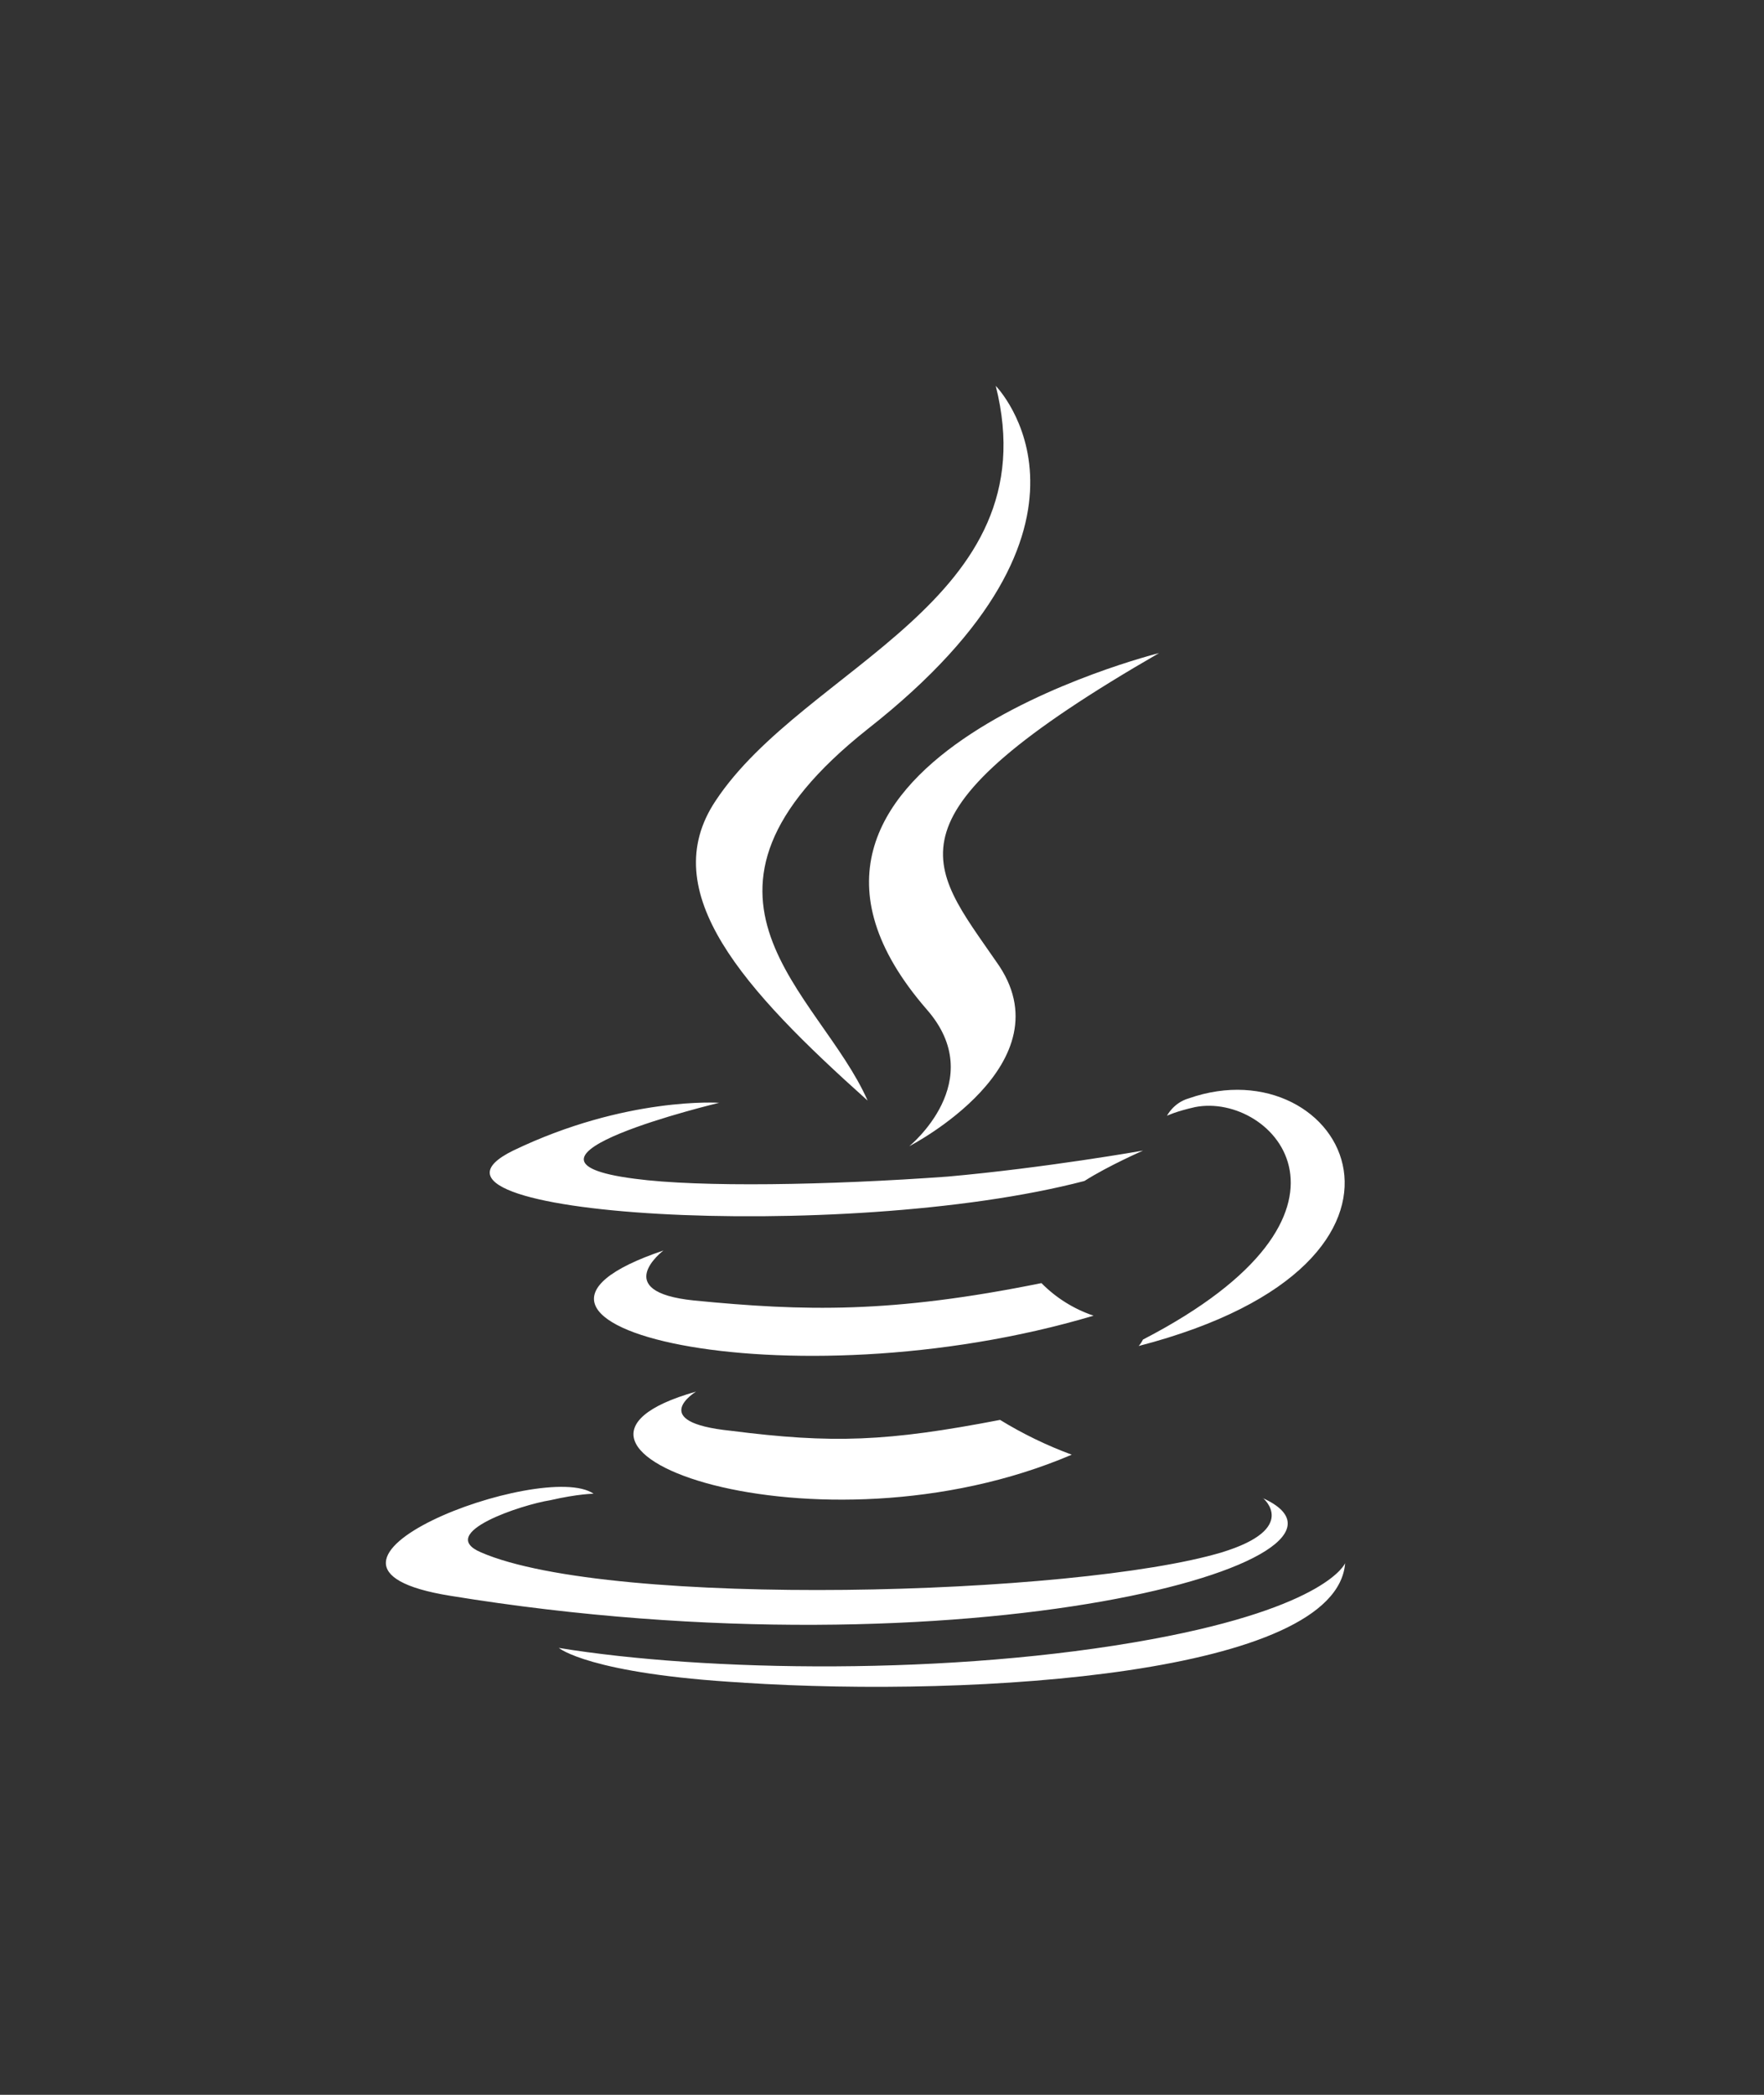 <svg width="64" height="76" viewBox="0 0 64 76" fill="none" xmlns="http://www.w3.org/2000/svg">
<rect x="0" y="0" width="64" height="76" fill="#333333" stroke="none"/>
<g clip-path="url(#clip0_175_152)">
<path d="M25.251 50.489C25.251 50.489 23.437 51.593 26.512 51.908C30.214 52.38 32.186 52.302 36.284 51.514C37.107 52.019 37.978 52.441 38.884 52.776C29.666 56.717 17.998 52.539 25.249 50.489H25.251ZM24.071 45.367C24.071 45.367 22.1 46.864 25.174 47.181C29.194 47.575 32.346 47.653 37.785 46.551C38.314 47.088 38.962 47.492 39.676 47.733C28.564 51.042 16.112 48.048 24.071 45.368V45.367ZM45.822 54.349C45.822 54.349 47.162 55.453 44.325 56.32C39.045 57.898 22.18 58.37 17.451 56.32C15.796 55.612 18.948 54.587 19.959 54.429C20.984 54.193 21.537 54.193 21.537 54.193C19.723 52.932 9.479 56.793 16.336 57.895C35.172 60.969 50.697 56.556 45.811 54.349H45.822ZM26.103 40.007C26.103 40.007 17.513 42.057 23.029 42.765C25.394 43.081 30.043 43.001 34.378 42.687C37.924 42.371 41.473 41.743 41.473 41.743C41.473 41.743 40.212 42.294 39.344 42.846C30.598 45.132 13.809 44.107 18.618 41.743C22.715 39.772 26.105 40.01 26.105 40.01L26.103 40.007ZM41.473 48.597C50.299 44.025 46.201 39.614 43.364 40.164C42.656 40.322 42.339 40.48 42.339 40.48C42.339 40.48 42.575 40.008 43.126 39.85C48.722 37.88 53.135 45.761 41.312 48.833C41.312 48.833 41.39 48.755 41.47 48.597H41.473ZM26.974 61.049C35.484 61.6 48.489 60.733 48.803 56.712C48.803 56.712 48.173 58.291 41.79 59.471C34.539 60.81 25.555 60.651 20.274 59.786C20.274 59.786 21.378 60.73 26.974 61.047V61.049Z" fill="white"/>
<path d="M36.127 14C36.127 14 41.014 18.965 31.478 26.452C23.833 32.52 29.745 35.987 31.478 39.929C26.985 35.909 23.755 32.362 25.962 29.054C29.192 24.166 38.098 21.816 36.127 14ZM33.62 36.619C35.906 39.219 32.99 41.584 32.99 41.584C32.99 41.584 38.822 38.589 36.142 34.884C33.699 31.338 31.806 29.604 42.052 23.694C42.052 23.694 25.897 27.713 33.62 36.619Z" fill="white"/>
</g>
<defs>
<clipPath id="clip0_175_152">
<rect width="35.4" height="47.199" fill="white" transform="translate(14 14)"/>
</clipPath>
</defs>
</svg>

